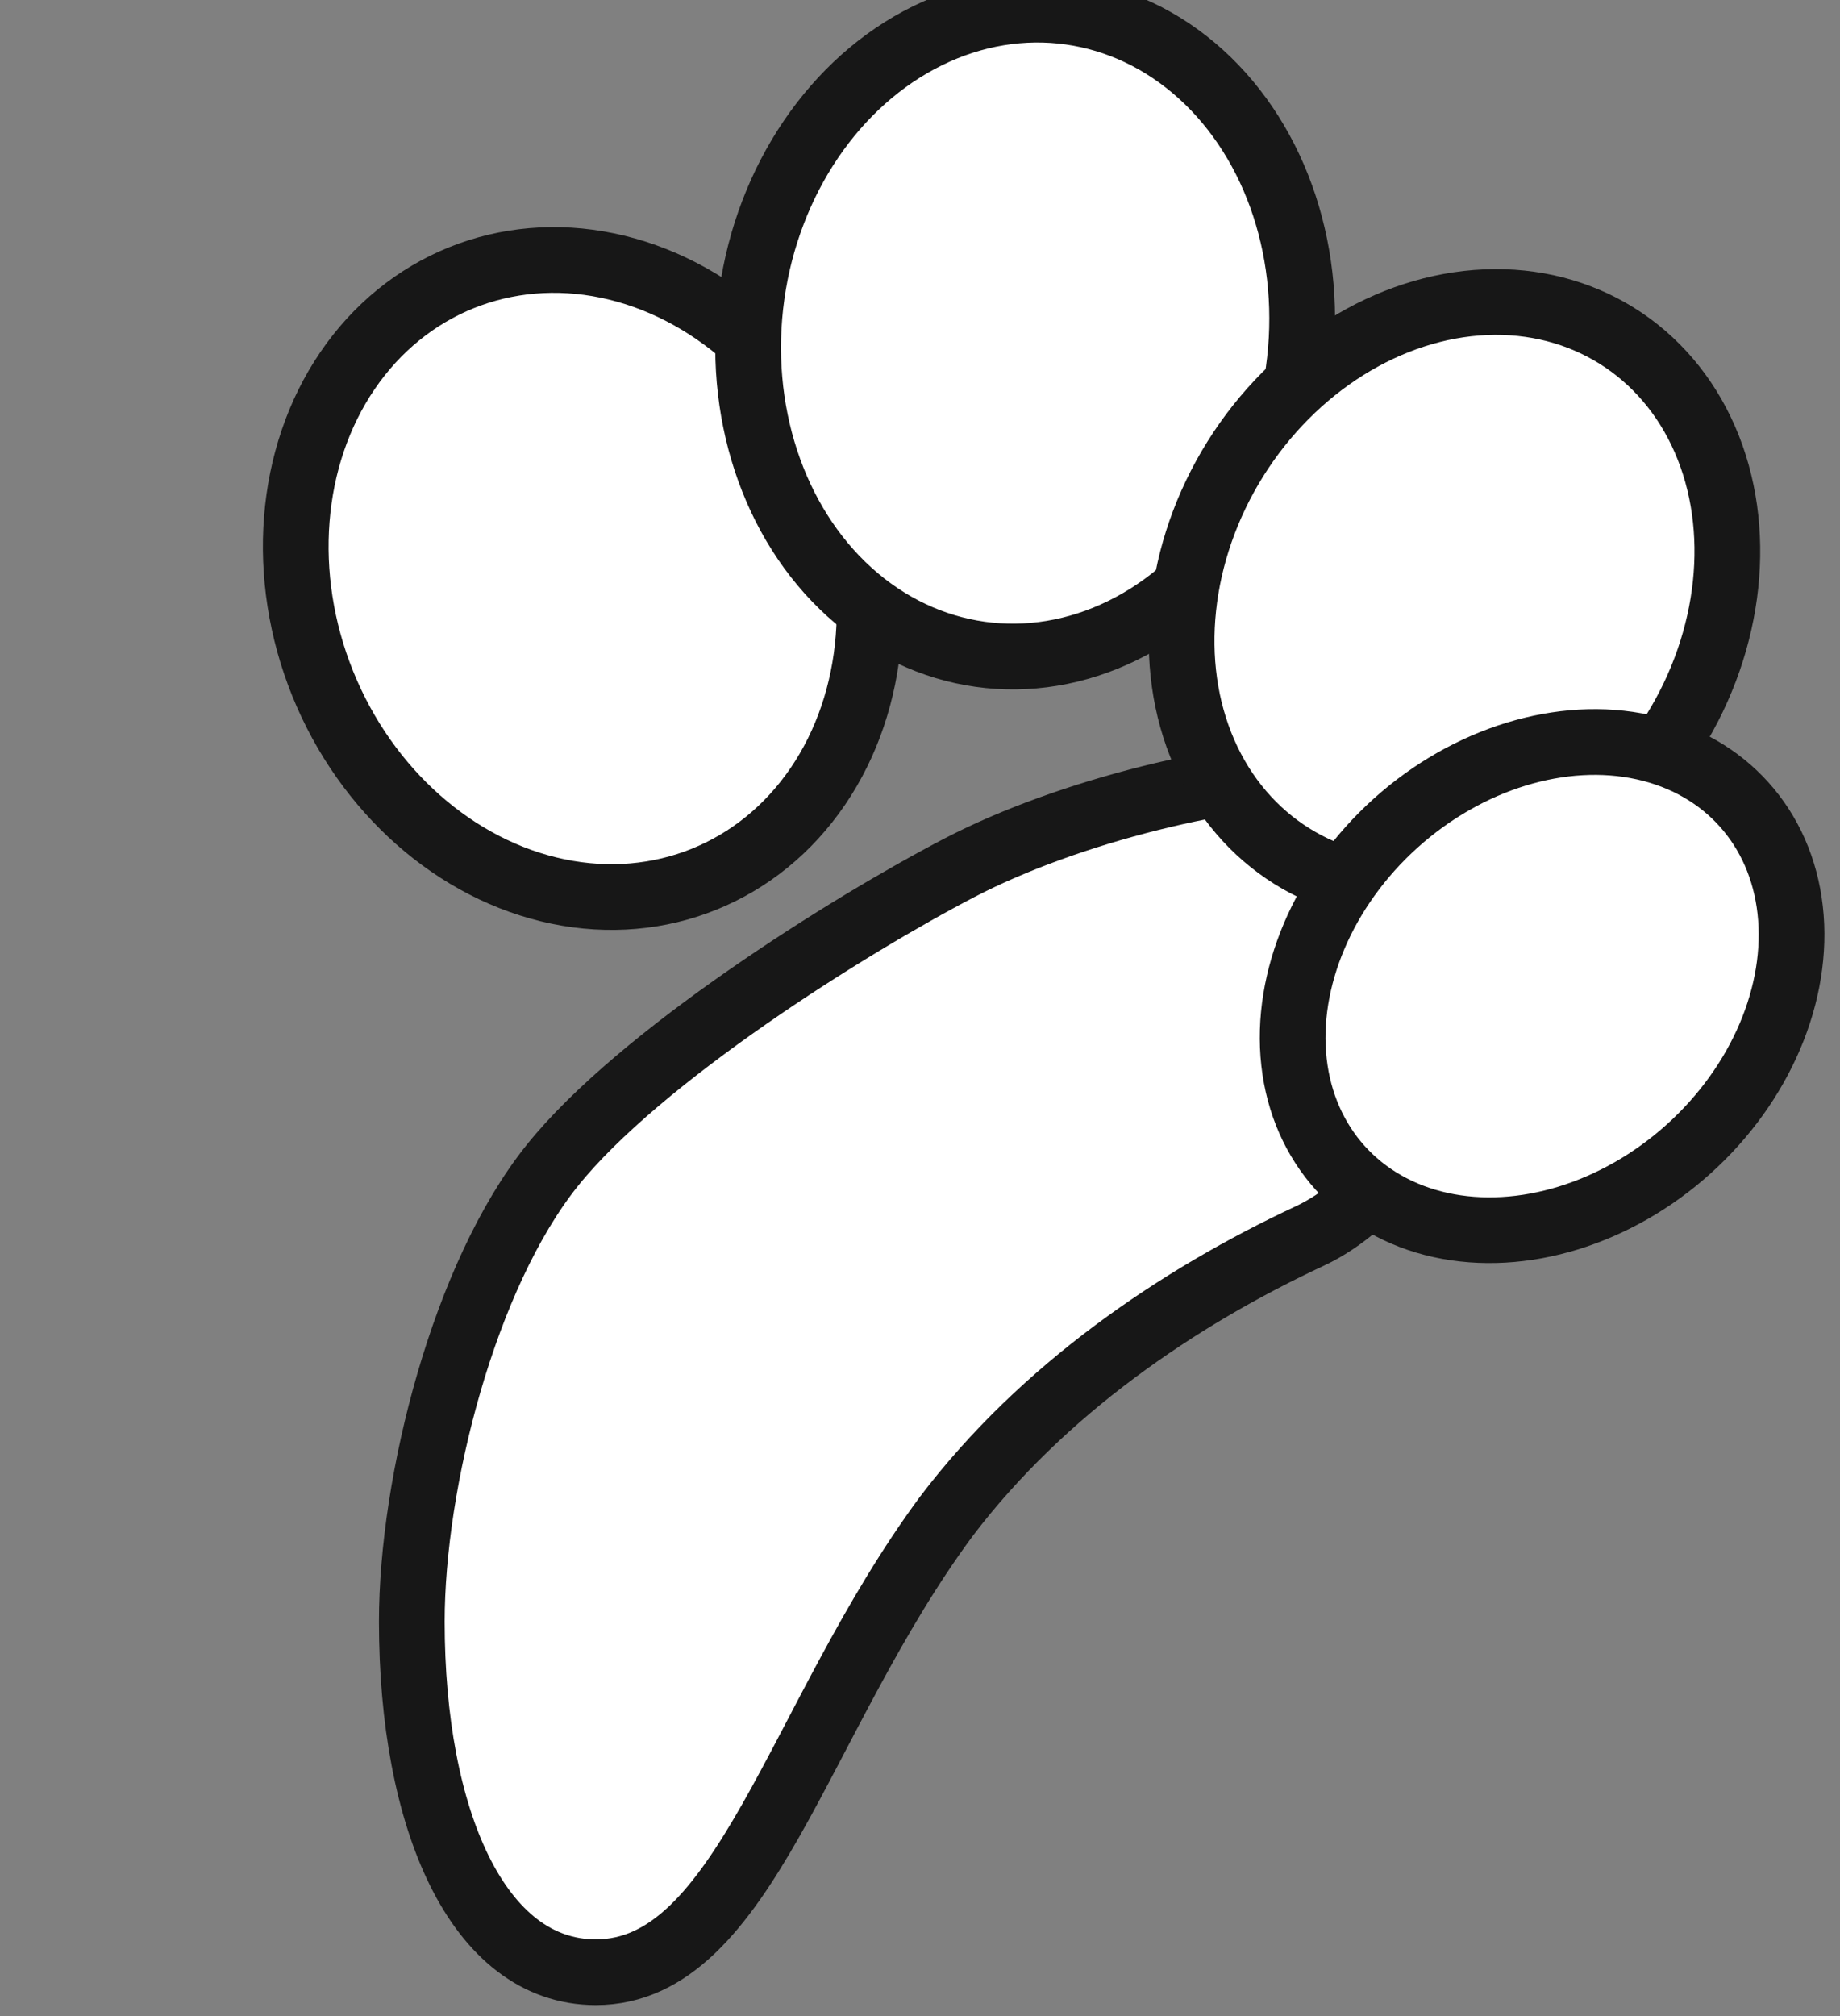 <?xml version="1.0" encoding="UTF-8"?>
<svg width="42" height="46" viewBox="0 0 42 46" fill="none" xmlns="http://www.w3.org/2000/svg">
  <rect x="0" y="0" width="42" height="46" fill="#808080" stroke="none"/>
  <path d="M29.9 28.2C26.9 29.6 23.8 31.7 21.6 34.6C18.2 39.2 17 45 13.6 45C10.9 45 9.4 41.5 9.4 37C9.4 33.8 10.6 29.1 12.6 26.6C14.6 24.1 19.4 21.1 21.9 19.8C24.4 18.5 28.1 17.6 30.6 17.6C33.2 17.6 34.9 18.5 34.9 19.8C34.9 21.1 32.9 26.8 29.9 28.2Z" fill="#ffffff" stroke="#171717" stroke-width="1.5"/>
  <ellipse cx="13.3" cy="13.2" rx="6.4" ry="7.4" transform="rotate(-22 13.3 13.2)" fill="#ffffff" stroke="#171717" stroke-width="1.5"/>
  <ellipse cx="23.4" cy="7.6" rx="6.3" ry="7.4" transform="rotate(8 23.4 7.6)" fill="#ffffff" stroke="#171717" stroke-width="1.5"/>
  <ellipse cx="33.2" cy="13.6" rx="5.9" ry="7" transform="rotate(32 33.2 13.6)" fill="#ffffff" stroke="#171717" stroke-width="1.5"/>
  <ellipse cx="35.2" cy="22.5" rx="5" ry="6.2" transform="rotate(48 35.2 22.5)" fill="#ffffff" stroke="#171717" stroke-width="1.5"/>
</svg>